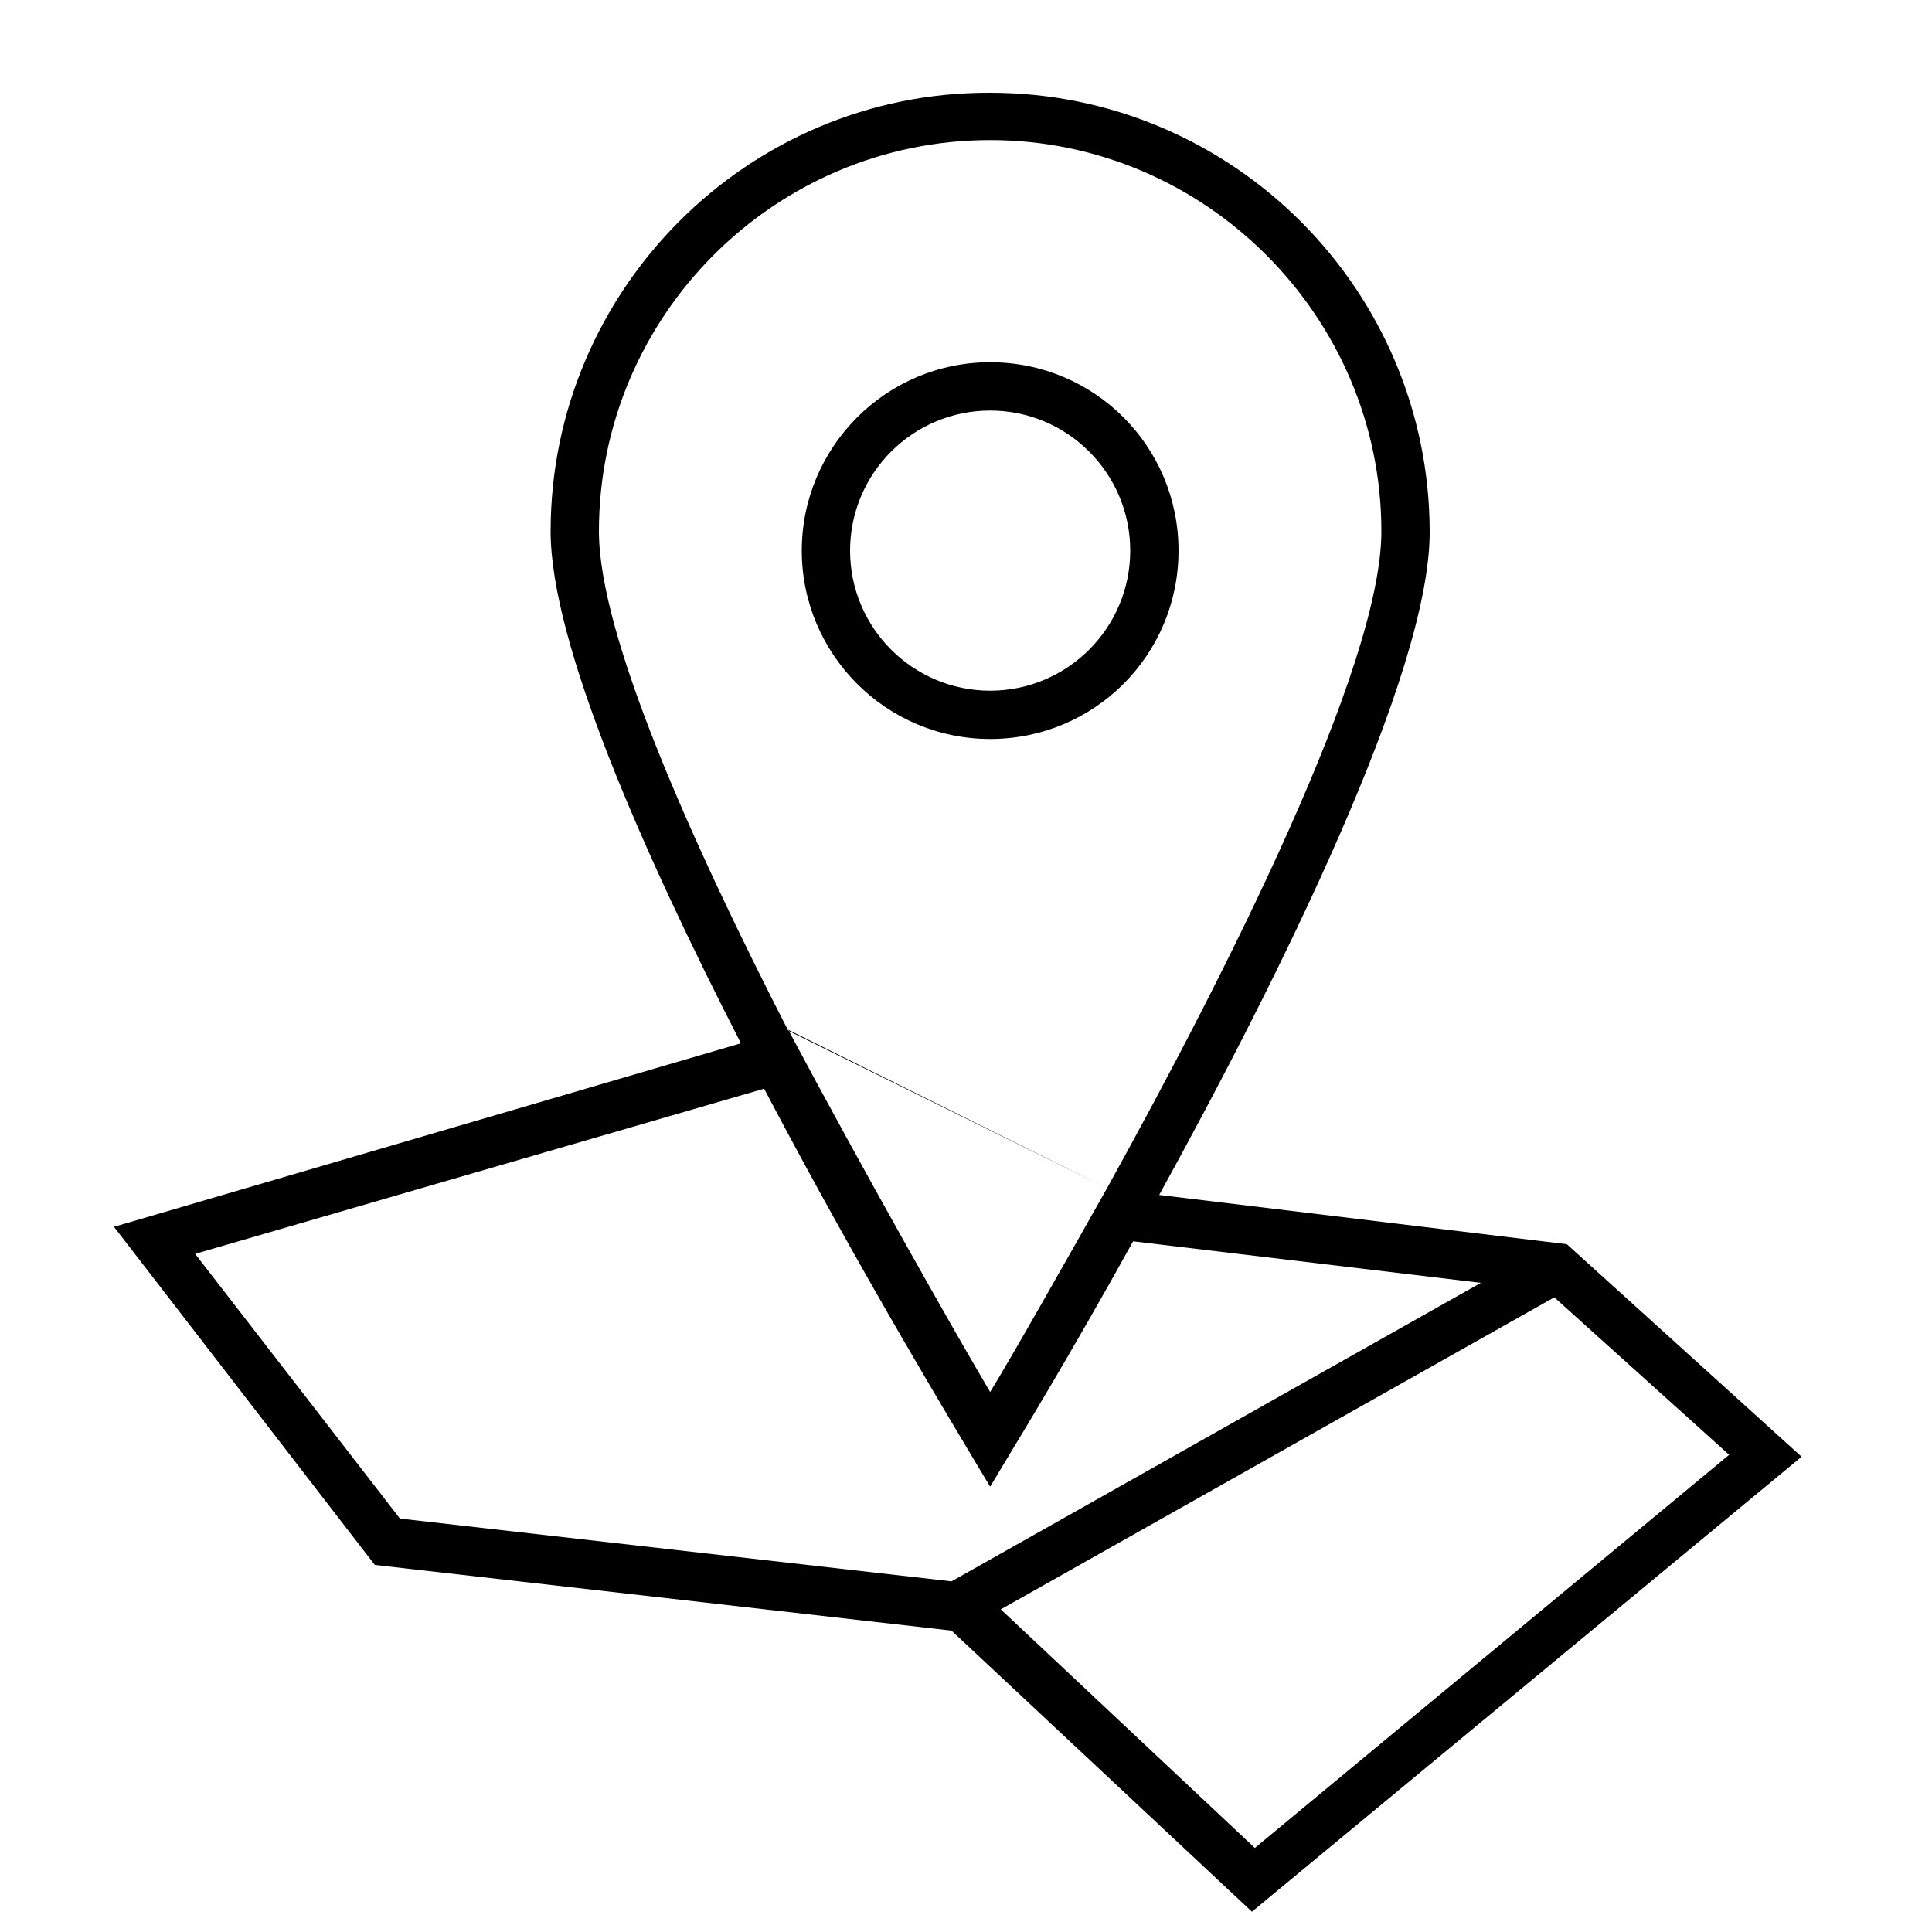 <?xml version="1.0" encoding="utf-8"?>
<!-- Generator: Adobe Illustrator 21.1.0, SVG Export Plug-In . SVG Version: 6.00 Build 0)  -->
<svg version="1.1" id="Layer_1" xmlns="http://www.w3.org/2000/svg" xmlns:xlink="http://www.w3.org/1999/xlink" x="0px" y="0px"
	 viewBox="0 0 200 200" style="enable-background:new 0 0 200 200;" xml:space="preserve">
<style type="text/css">
	.st0{fill:none;}
</style>
<g>
	<path class="st0" d="M84,111.2c7.5,14.3,15,27,18.5,33c2.1-3.5,5.5-9.3,9.4-16.3"/>
	<path class="st0" d="M102.5,71.5c8,0,14.5-6.5,14.5-14.5s-6.5-14.5-14.5-14.5S88,49,88,57S94.5,71.5,102.5,71.5z"/>
	<path class="st0" d="M114.6,123C127,100.6,143,69,143,55c0-22.3-18.2-40.5-40.5-40.5S62,32.8,62,55c0,10.8,9.6,32.1,19.6,51.6
		 M102.5,37.5c10.8,0,19.5,8.7,19.5,19.5s-8.7,19.5-19.5,19.5S83,67.8,83,57S91.7,37.5,102.5,37.5z"/>
	<polygon class="st0" points="160.8,134.3 103.6,166.6 129.8,191.3 178.9,150.5 	"/>
	<path class="st0" d="M117.3,128.5c-6.8,12.1-12.1,20.9-12.7,21.9l-2.1,3.5l-2.1-3.5c-0.9-1.4-11.1-18.1-21.3-37.7l-58.9,17.1
		l21.2,27.4l57.2,6.6l54.8-30.9L117.3,128.5z"/>
	<path d="M162.2,128.8l-42.2-5.1c12.5-22.7,28-53.9,28-68.6c0-25.1-20.4-45.5-45.5-45.5C77.4,9.5,57,30,57,55
		c0,11.6,9.6,33.3,19.7,53L11.8,127l27,35l59.7,6.8l31.1,29.1l56.9-47.1L162.2,128.8z M81.6,106.7C71.6,87.2,62,65.8,62,55
		c0-22.3,18.2-40.5,40.5-40.5S143,32.8,143,55c0,14-16,45.6-28.4,68 M114.6,123c-4,7.1-10,17.7-12.1,21.1
		c-3.5-5.9-13.3-23.2-20.9-37.5 M41.4,157.2l-21.2-27.4l58.9-17.1c10.3,19.6,20.5,36.3,21.3,37.7l2.1,3.5l2.1-3.5
		c0.6-1,6-9.8,12.7-21.9l36,4.3l-54.8,30.9L41.4,157.2z M103.6,166.6l57.3-32.3l18.1,16.3l-49.1,40.7L103.6,166.6z"/>
	<path d="M102.5,76.5c10.8,0,19.5-8.7,19.5-19.5s-8.7-19.5-19.5-19.5S83,46.3,83,57S91.7,76.5,102.5,76.5z M102.5,42.5
		c8,0,14.5,6.5,14.5,14.5s-6.5,14.5-14.5,14.5S88,65,88,57S94.5,42.5,102.5,42.5z"/>
</g>
</svg>
